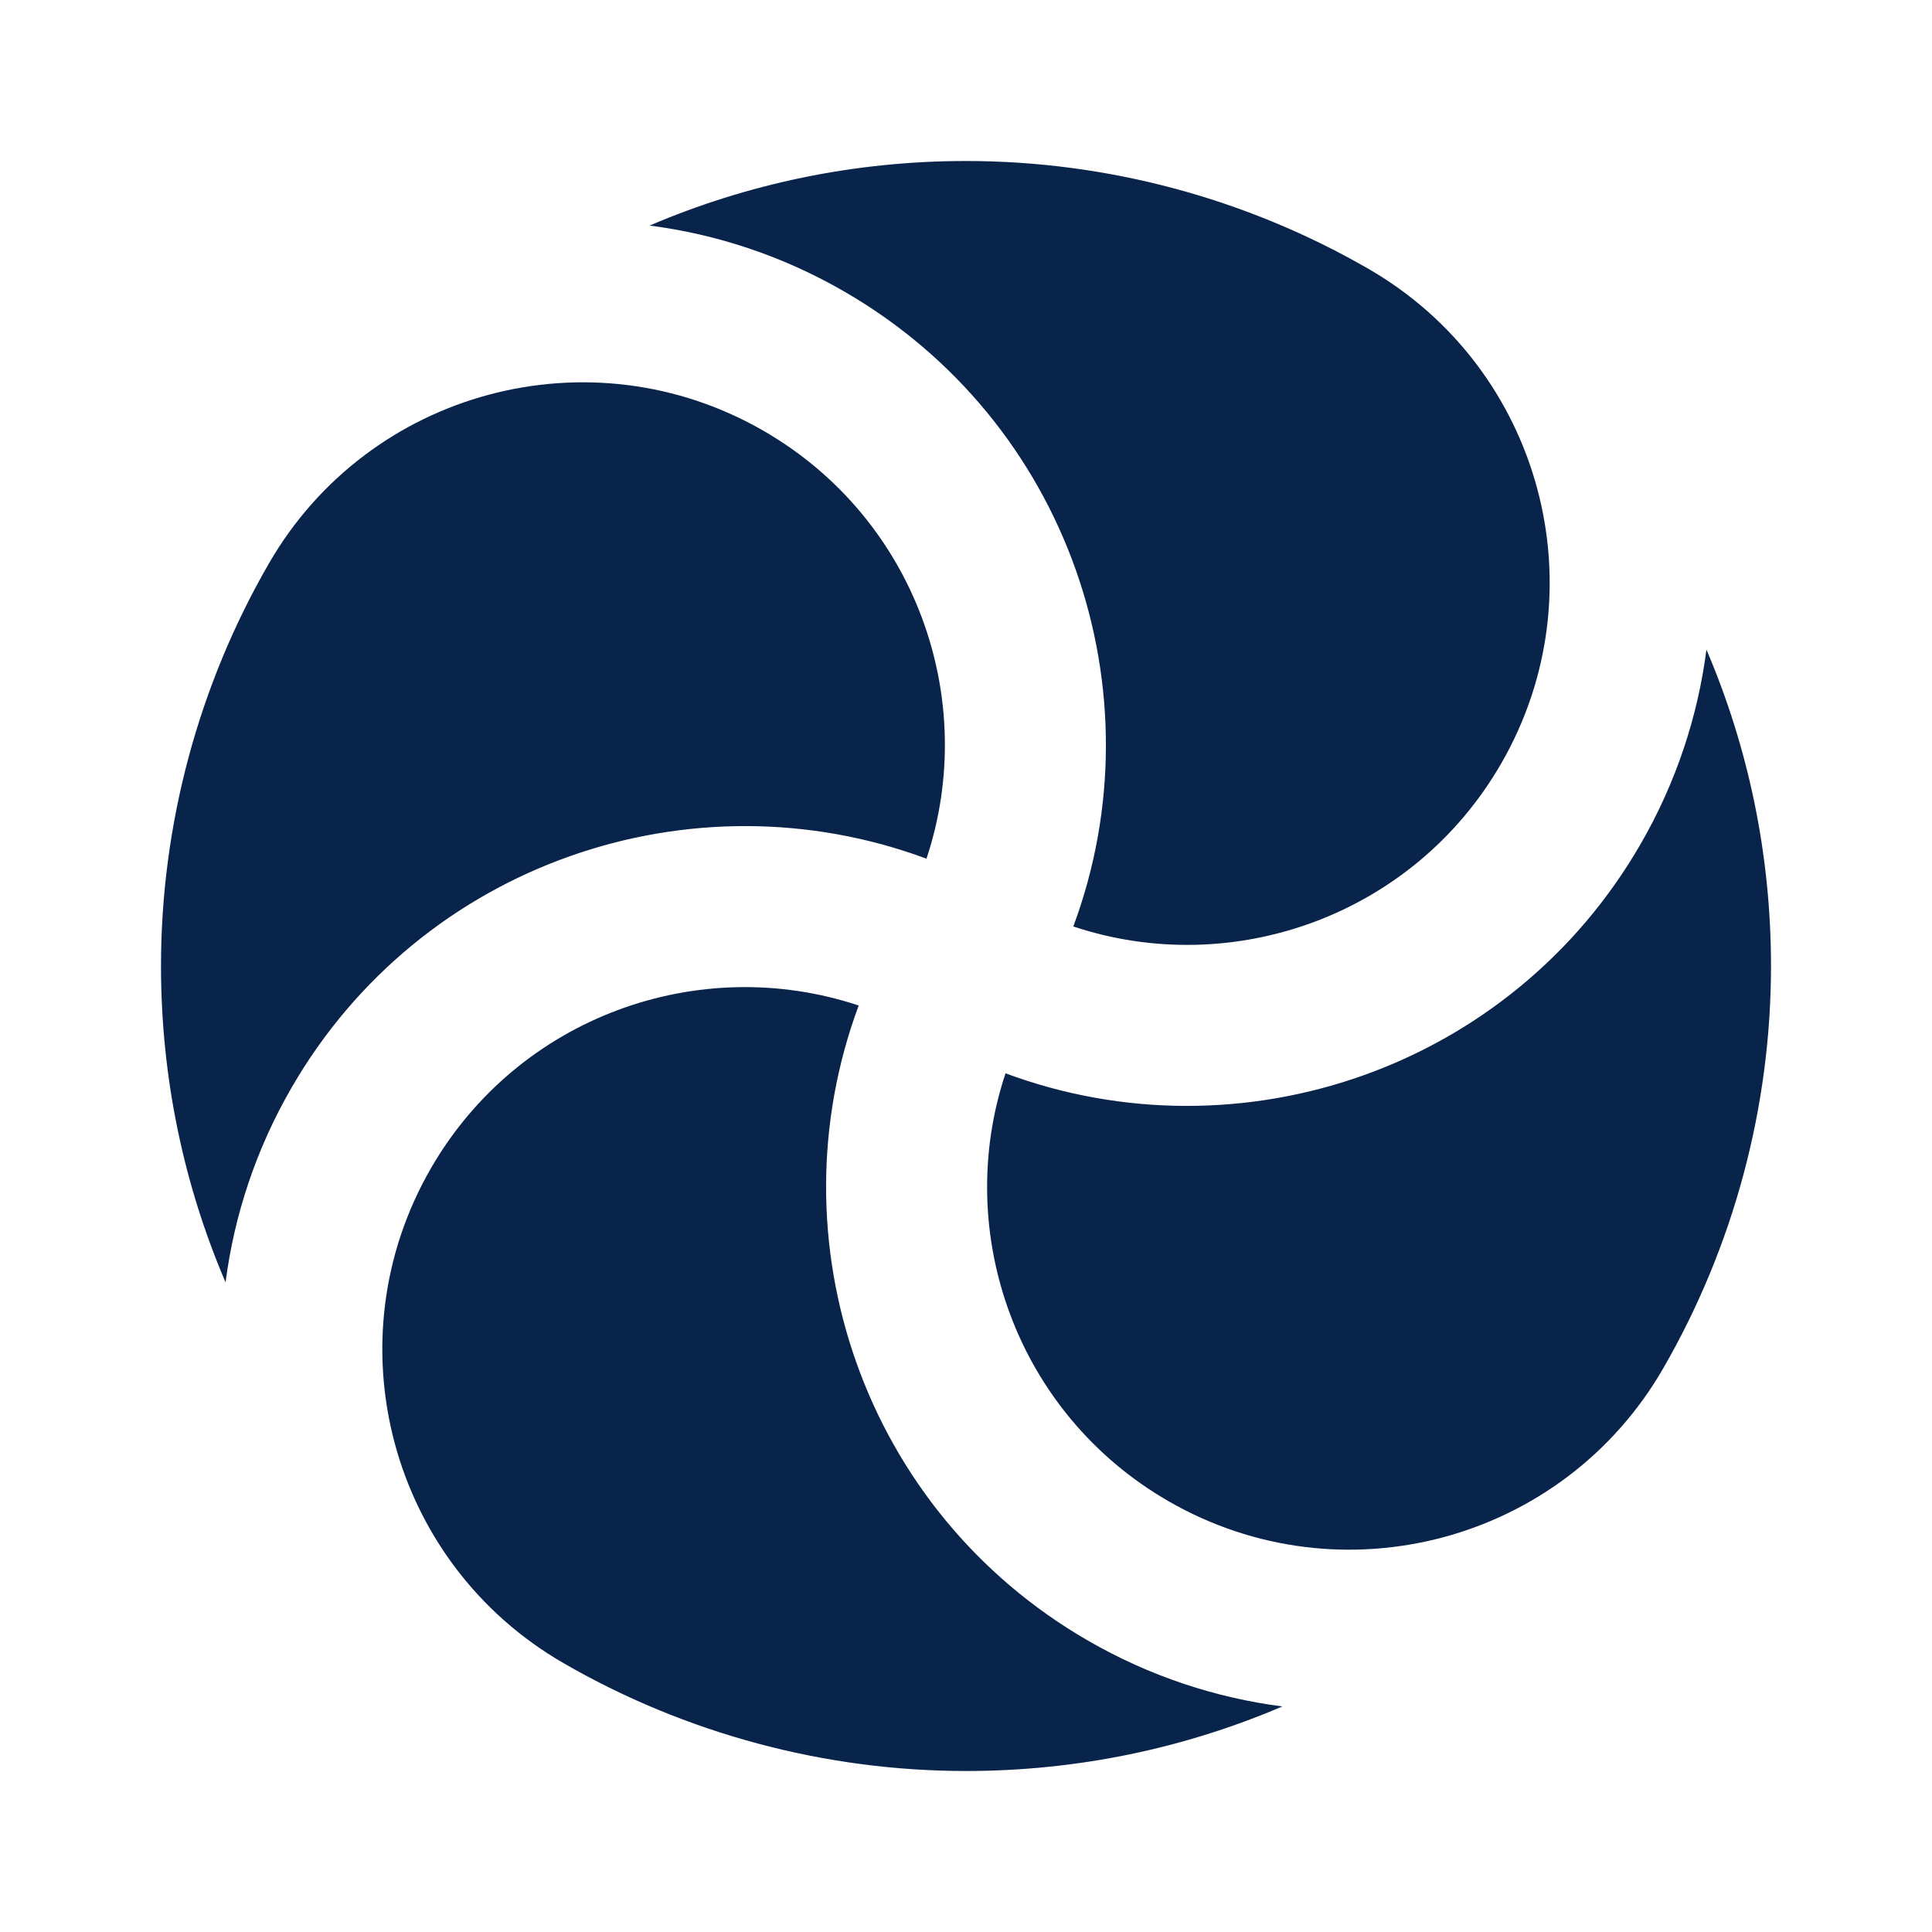 <svg xmlns="http://www.w3.org/2000/svg" width="24" height="24" viewBox="0 0 24 24"><g fill="none"><path d="M24,0 L24,24 L0,24 L0,0 L24,0 Z M12.594,23.258 L12.582,23.259 L12.511,23.295 L12.492,23.299 L12.477,23.295 L12.406,23.259 C12.396,23.256 12.387,23.259 12.382,23.265 L12.378,23.276 L12.361,23.703 L12.366,23.724 L12.377,23.736 L12.48,23.81 L12.495,23.814 L12.507,23.81 L12.611,23.736 L12.623,23.72 L12.627,23.703 L12.61,23.276 C12.608,23.266 12.601,23.259 12.594,23.258 Z M12.858,23.145 L12.845,23.147 L12.66,23.24 L12.65,23.25 L12.647,23.261 L12.665,23.691 L12.67,23.703 L12.678,23.71 L12.879,23.803 C12.891,23.807 12.902,23.803 12.908,23.795 L12.912,23.781 L12.878,23.166 C12.875,23.155 12.867,23.147 12.858,23.145 Z M12.143,23.147 C12.133,23.142 12.122,23.145 12.116,23.153 L12.11,23.166 L12.076,23.781 C12.075,23.793 12.083,23.802 12.093,23.805 L12.108,23.803 L12.309,23.71 L12.319,23.702 L12.322,23.691 L12.34,23.261 L12.337,23.248 L12.328,23.24 L12.143,23.147 Z"/><path fill="#09244B" d="M5.353,14.513 C6.44,12.63 8.682,11.83 10.667,12.491 C9.582,15.409 10.726,18.77 13.513,20.379 C14.281,20.823 15.102,21.091 15.93,21.198 C14.724,21.714 13.395,22 12,22 C10.248,22 8.517,21.536 7,20.66 C4.848,19.418 4.11,16.666 5.353,14.513 Z M21.198,8.07 C21.714,9.276 22,10.605 22,12 C22,13.752 21.536,15.483 20.66,17 C19.418,19.152 16.666,19.89 14.513,18.647 C12.63,17.56 11.83,15.318 12.491,13.333 C15.41,14.418 18.77,13.274 20.379,10.487 C20.823,9.719 21.091,8.898 21.198,8.07 Z M9.487,5.353 C11.37,6.44 12.17,8.682 11.509,10.667 C8.591,9.582 5.23,10.726 3.621,13.513 C3.177,14.281 2.909,15.102 2.802,15.93 C2.286,14.724 2,13.395 2,12 C2,10.248 2.464,8.517 3.34,7 C4.582,4.848 7.335,4.11 9.487,5.353 Z M12,2 C13.752,2 15.483,2.464 17,3.34 C19.152,4.582 19.89,7.335 18.647,9.487 C17.56,11.37 15.318,12.17 13.333,11.509 C14.418,8.591 13.274,5.23 10.487,3.621 C9.719,3.177 8.898,2.909 8.07,2.802 C9.276,2.286 10.605,2 12,2 Z"/></g></svg>